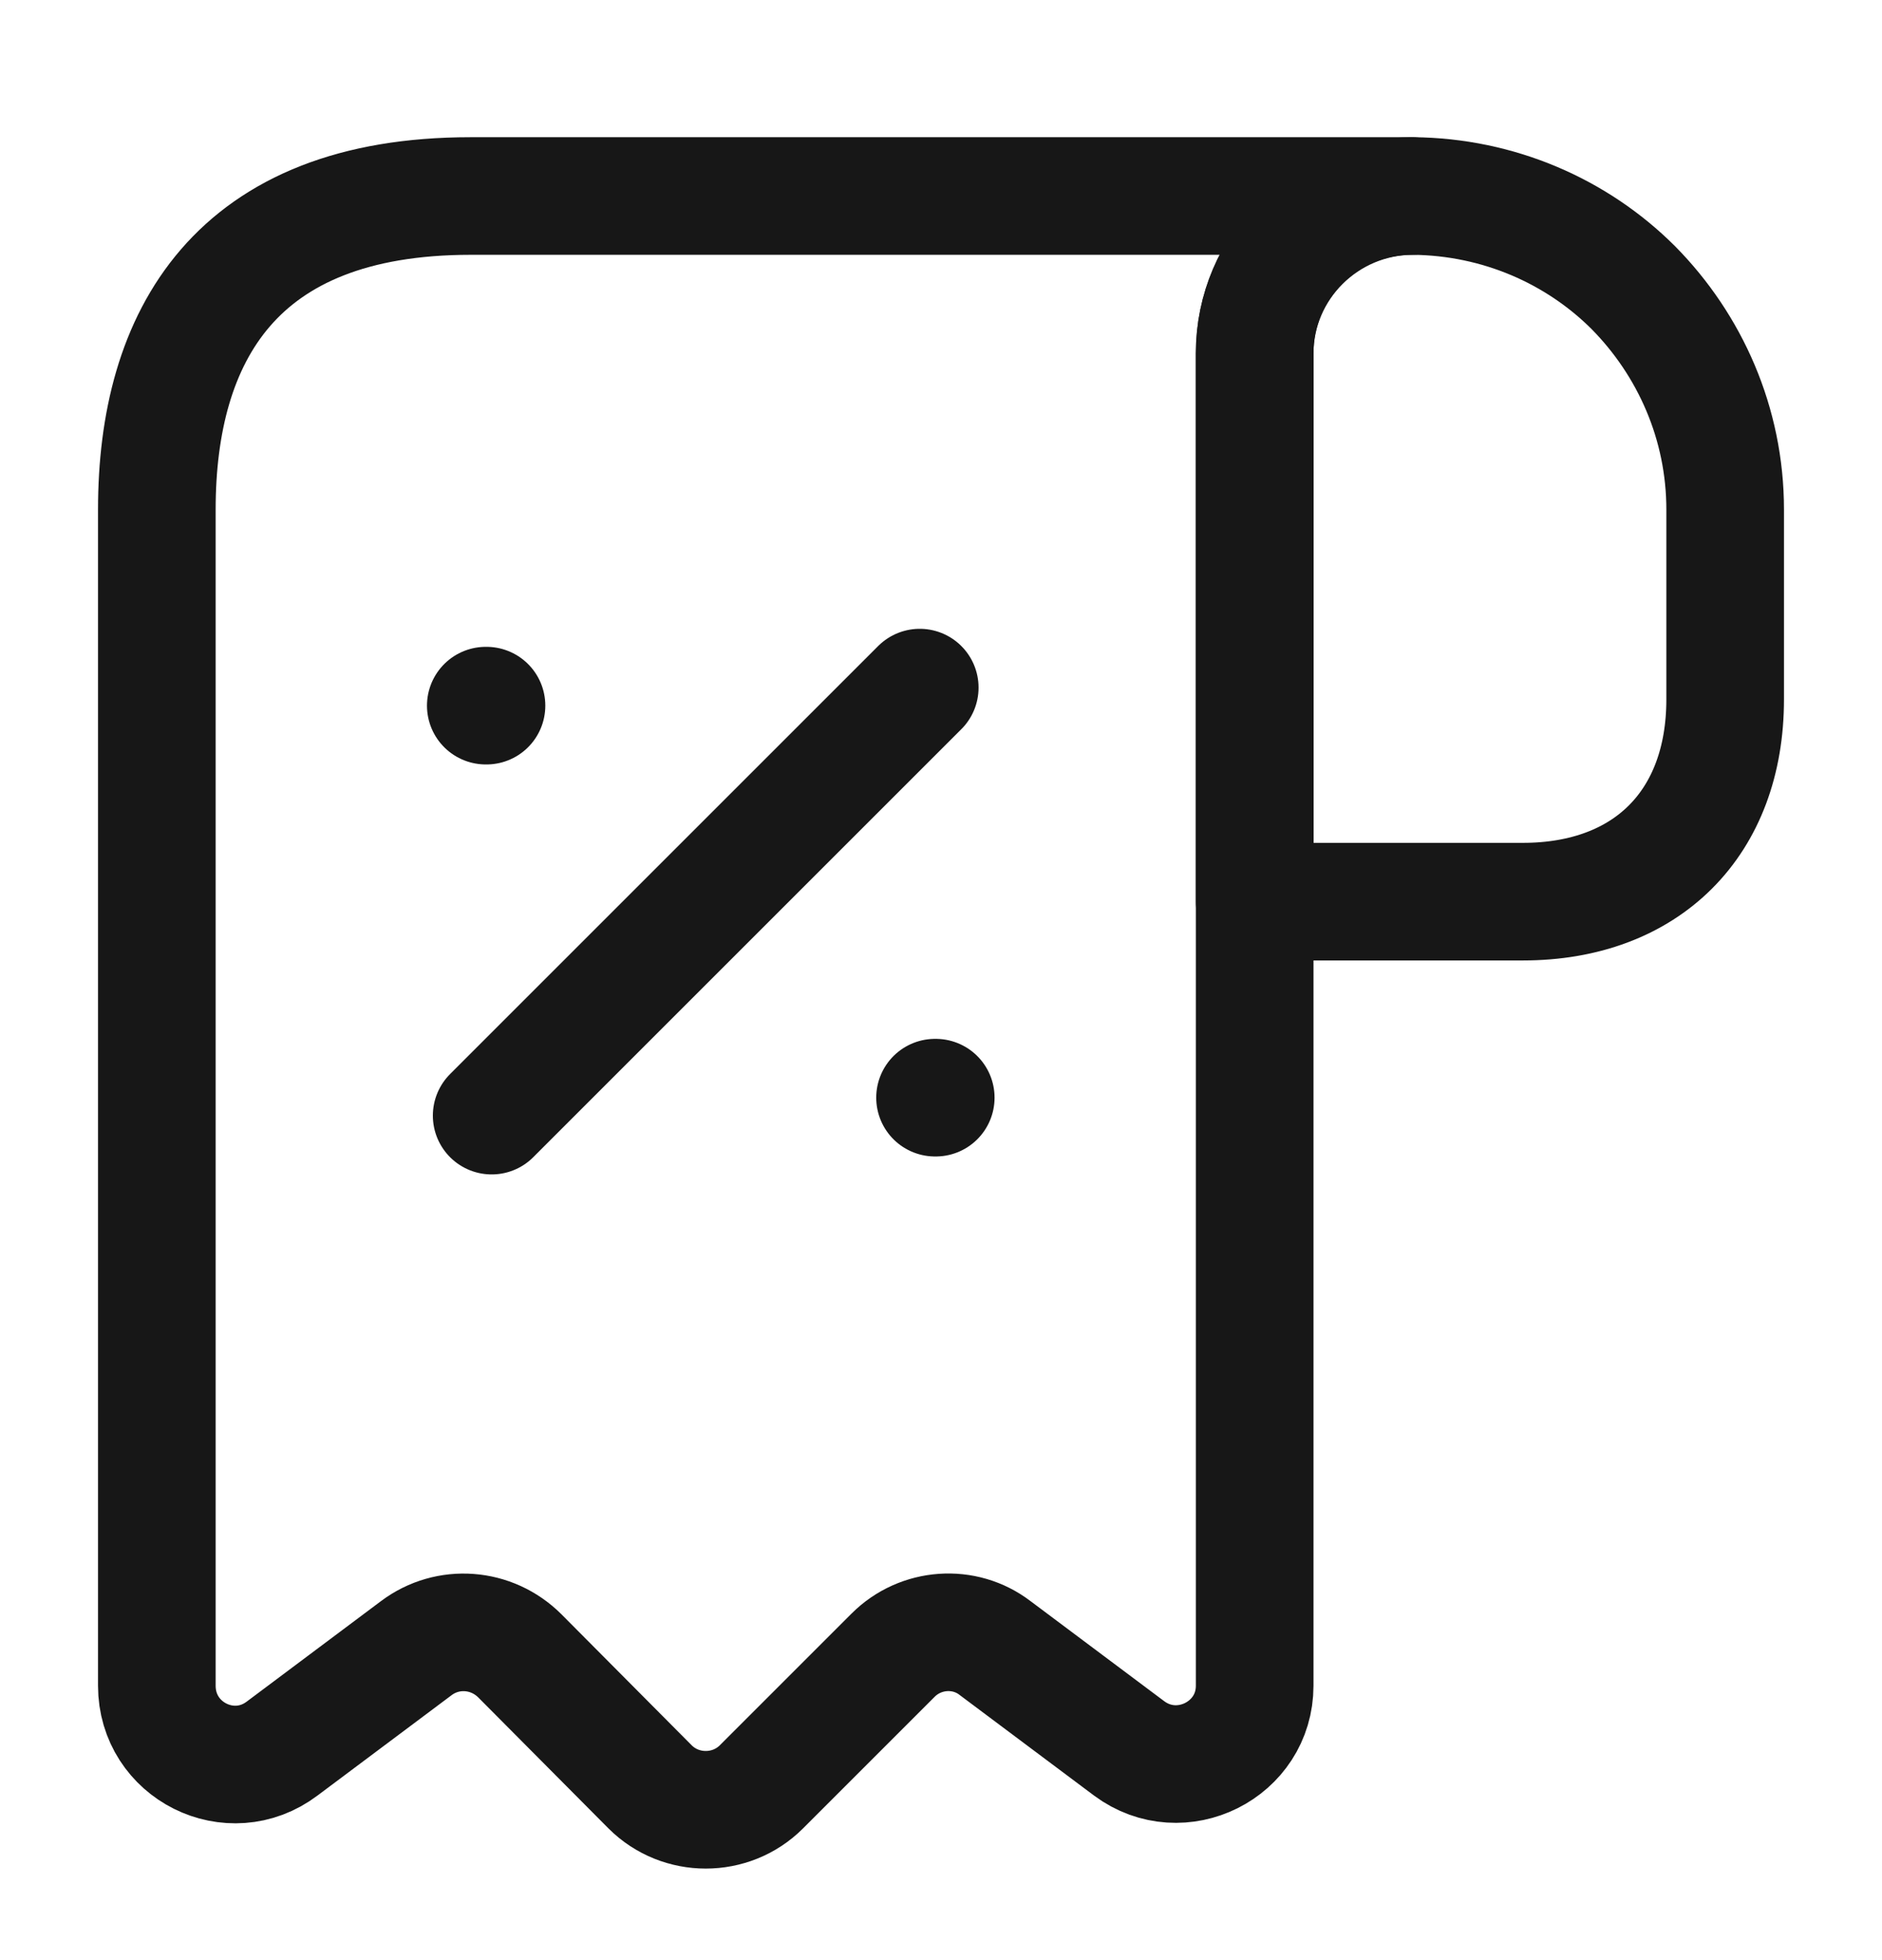 <svg width="24" height="25" viewBox="0 0 24 25" fill="none" xmlns="http://www.w3.org/2000/svg">
<path d="M22 6.5V8.92C22 10.5 21 11.5 19.42 11.5H16V4.51C16 3.4 16.91 2.5 18.02 2.5C19.11 2.51 20.11 2.95 20.83 3.67C21.55 4.4 22 5.4 22 6.5Z" stroke="#171717" stroke-width="1.5" stroke-miterlimit="10" stroke-linecap="round" stroke-linejoin="round"/>
<path d="M2 7.5V21.5C2 22.33 2.94 22.8 3.6 22.3L5.31 21.02C5.71 20.72 6.27 20.76 6.63 21.12L8.29 22.79C8.68 23.18 9.32 23.18 9.71 22.79L11.39 21.11C11.74 20.76 12.3 20.72 12.69 21.02L14.4 22.3C15.06 22.79 16 22.32 16 21.5V4.5C16 3.4 16.9 2.5 18 2.5H7H6C3 2.5 2 4.29 2 6.5V7.5Z" stroke="#171717" stroke-width="1.5" stroke-miterlimit="10" stroke-linecap="round" stroke-linejoin="round"/>
<path d="M6.27 14.229L11.729 8.77" stroke="#171717" stroke-width="1.5" stroke-linecap="round" stroke-linejoin="round"/>
<path d="M11.924 14H11.933" stroke="#171717" stroke-width="1.5" stroke-linecap="round" stroke-linejoin="round"/>
<path d="M6.195 9H6.204" stroke="#171717" stroke-width="1.5" stroke-linecap="round" stroke-linejoin="round"/>
</svg>
